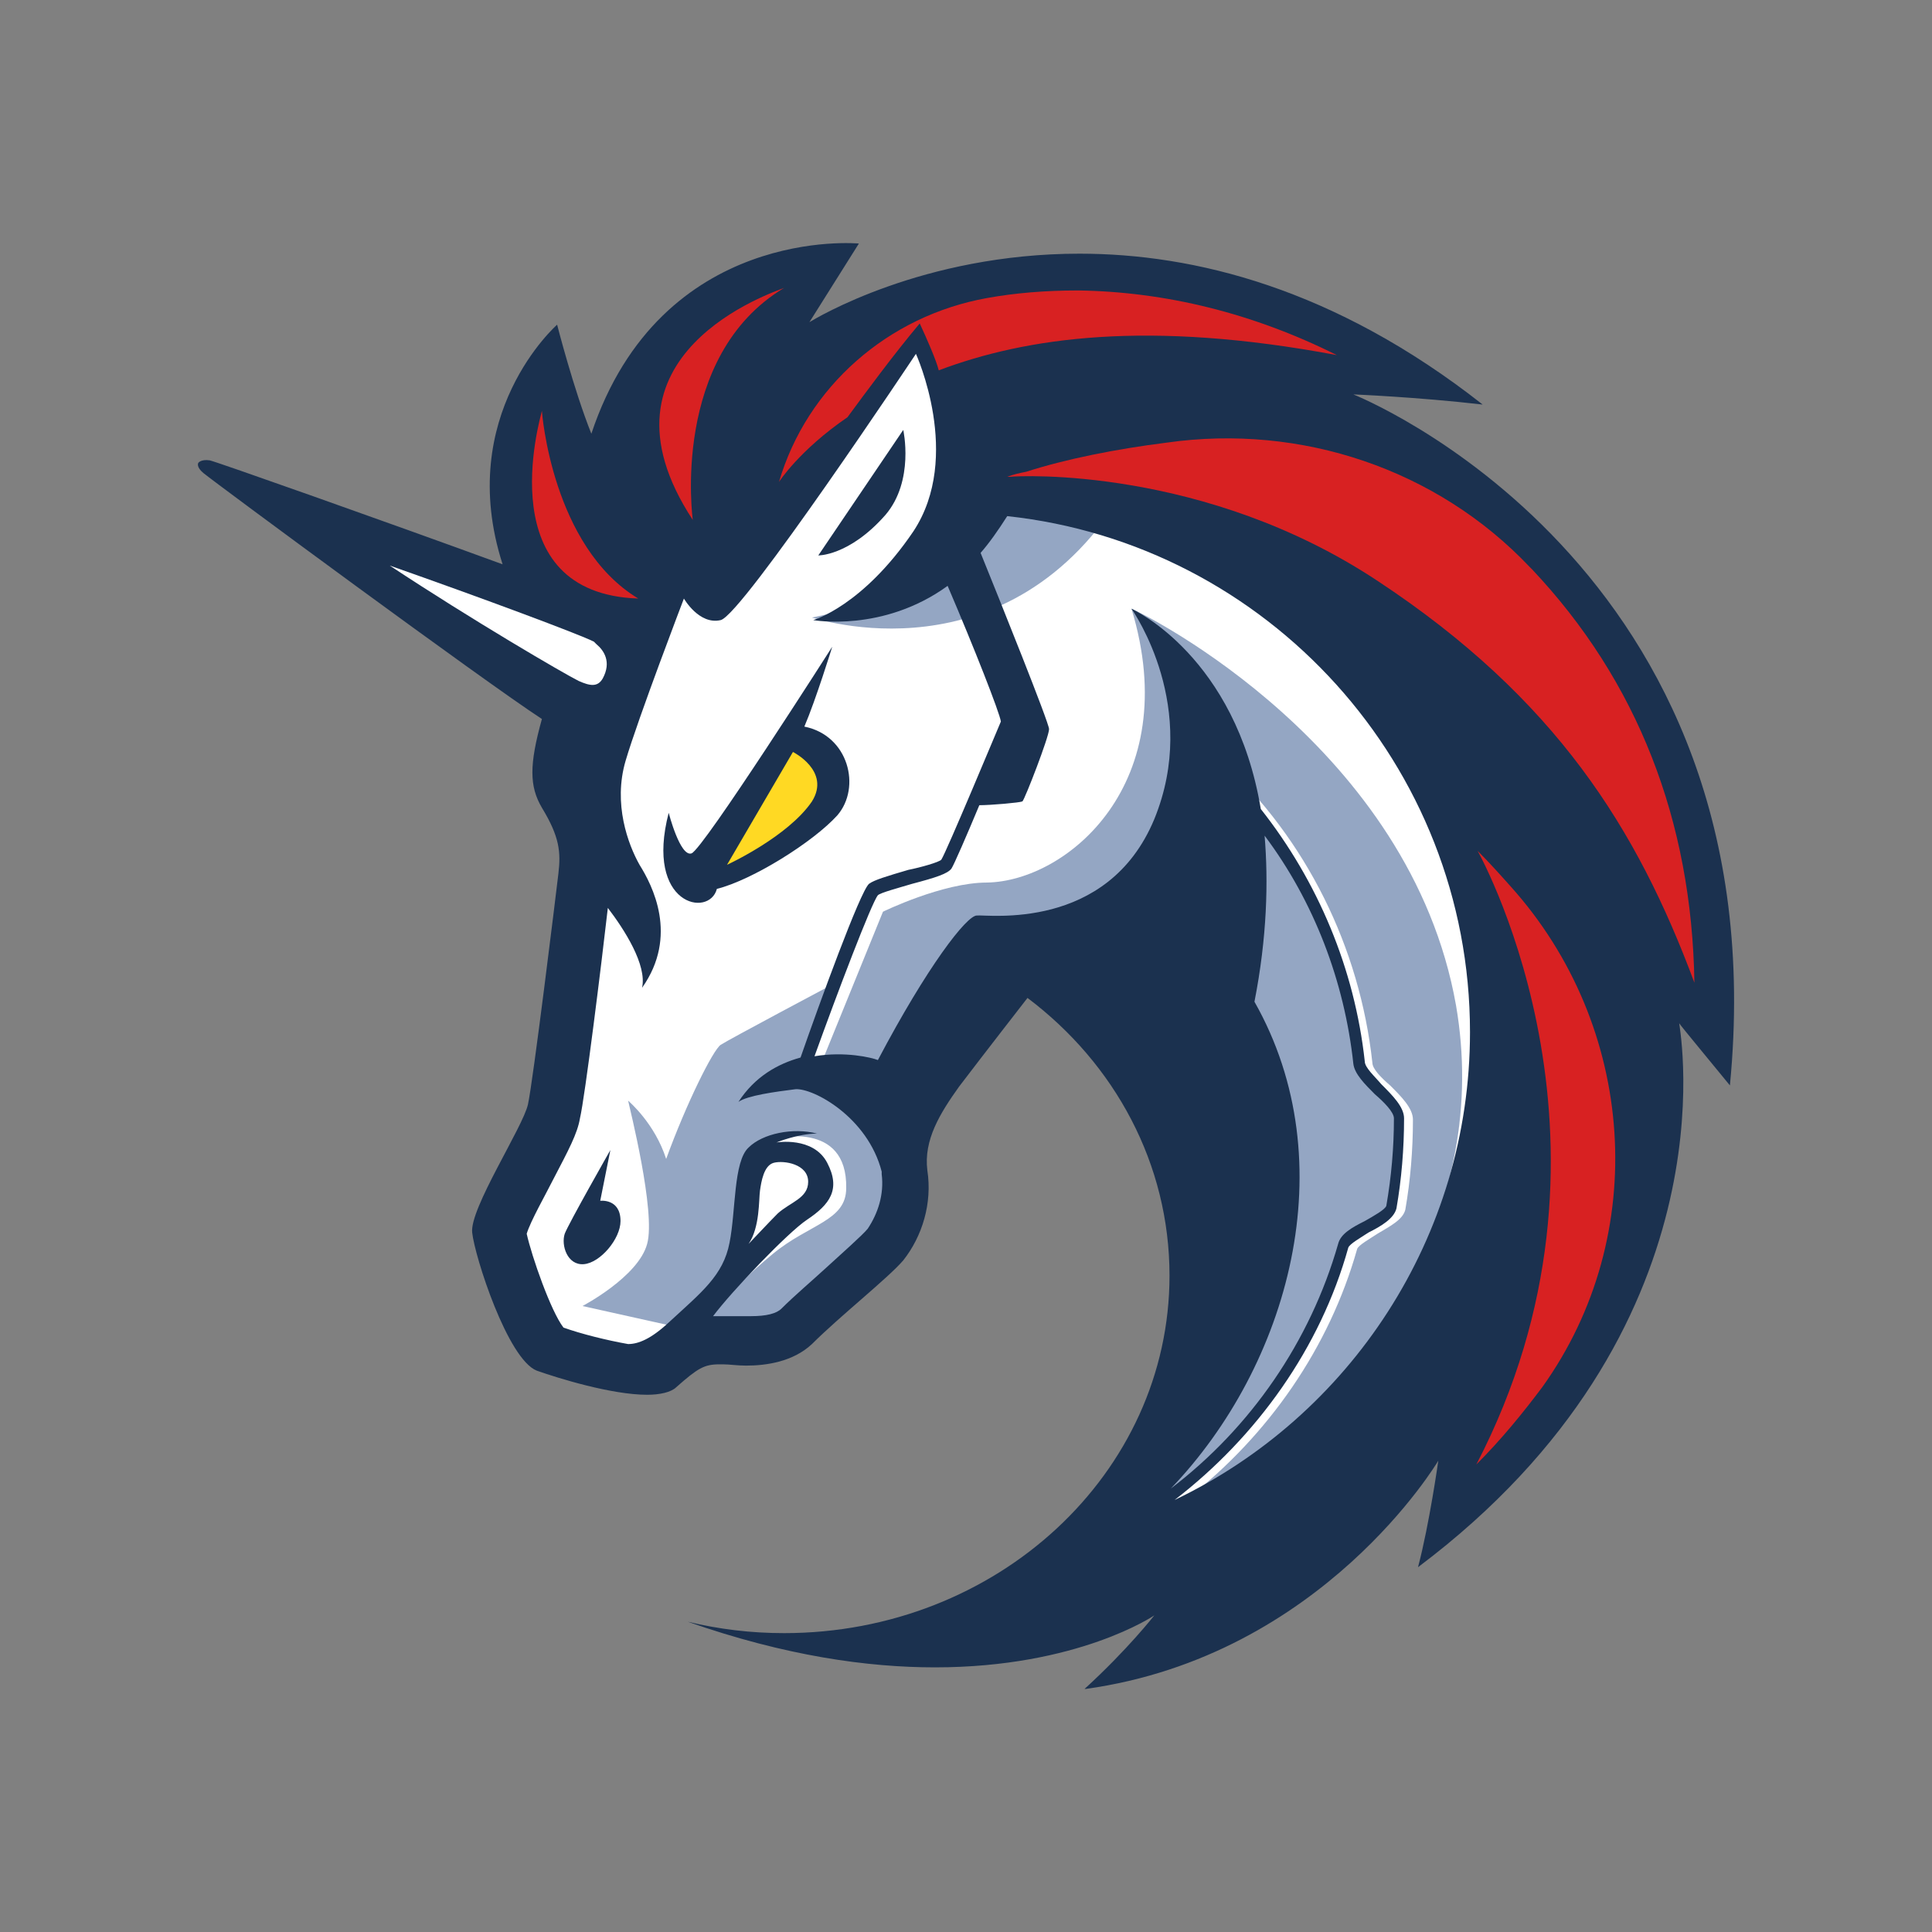 <svg xmlns="http://www.w3.org/2000/svg" xmlns:svg="http://www.w3.org/2000/svg" id="svg1047" width="500" height="500" fill="none" version="1.1" viewBox="0 0 500 500"><rect x="0" y="0" width="500" height="500" fill="#808080" stroke="none"/><g id="g1069" transform="translate(-23.625,-50.058)"><path id="path1019" fill="#fff" d="m 169.449,319.147 10.5,-79.078 -91.219,-63.328 83.344,28.219 19.687,-30.188 71.86,-44.625 158.484,87.282 8.203,133.218 -70.547,98.11 -55.781,8.531 28.875,-52.828 v -50.859 l -21,-39.704 -21.328,-14.109 -32.813,33.797 v 35.766 l -25.593,23.953 -32.485,3.937 -14.437,8.203 -23.625,-7.546 -9.844,-35.438 17.719,-24.938 z"/><path id="path1021" fill="#94a6c3" d="m 315.136,176.085 c -17.39,-3.61 -36.421,-2.625 -36.421,-2.625 0,0 -6.235,28.875 -44.954,36.422 0.329,0 51.188,17.39 81.375,-33.797 z"/><path id="path1023" fill="#94a6c3" d="m 330.886,437.929 c 21,-16.406 36.75,-39.047 43.969,-64.641 0.328,-0.984 3.281,-2.625 5.25,-3.937 3.281,-1.969 6.562,-3.61 7.219,-6.235 1.312,-7.547 1.968,-15.421 1.968,-23.296 0,-2.954 -2.953,-5.907 -5.906,-8.86 -2.297,-1.969 -4.594,-4.266 -4.594,-5.906 -3.281,-29.86 -17.062,-57.75 -39.046,-78.094 l -2.297,2.297 c 21.328,20.016 35.109,47.25 38.062,76.125 0.328,2.625 2.953,5.25 5.578,7.875 2.297,1.969 4.922,4.922 4.922,6.234 0,7.547 -0.656,15.094 -1.969,22.641 -0.328,1.313 -3.281,2.625 -5.578,3.938 -3.281,1.64 -6.234,3.281 -6.89,5.906 -7.875,27.89 -25.922,52.172 -49.875,67.922 4.265,-9.188 17.718,-39.047 24.937,-54.141 l -1.312,-48.562 -41.672,-40.36 -23.625,3.281 -25.922,42 c 0,0 12.141,15.422 -4.922,33.469 -16.734,17.719 -29.859,21.656 -29.859,21.656 l -12.141,-6.562 c 3.609,-4.594 10.828,-11.484 16.406,-16.078 9.516,-7.875 19.032,-8.531 19.032,-17.063 0.328,-17.718 -18.704,-12.797 -18.704,-12.797 l -6.89,6.563 -2.953,24.281 -14.438,18.047 -1.64,-0.328 -23.625,-5.25 c 0,0 14.437,-7.547 16.734,-16.078 2.297,-8.203 -4.594,-35.438 -4.922,-37.078 0.328,0.328 6.891,5.906 9.844,15.093 5.25,-14.437 12.14,-28.218 14.109,-29.531 1.969,-1.312 28.547,-15.422 28.547,-15.422 l -8.859,23.297 6.562,-3.609 15.75,-38.719 c 0,0 15.422,-7.547 26.906,-7.547 20.672,-0.328 51.188,-25.594 37.407,-70.875 3.937,1.641 72.187,35.766 84,102.703 8.859,51.516 -20.344,99.75 -69.563,127.641 z"/><path id="path1025" fill="#1b314f" d="m 252.793,183.304 c 7.547,-8.86 4.593,-21.985 4.593,-21.985 l -21.984,32.485 c -0.328,0 7.875,0.328 17.391,-10.5 z"/><path id="path1027" fill="#1b314f" d="m 178.964,360.82 2.625,-13.125 c 0,0 -10.828,19.031 -11.812,21.656 -0.984,2.954 0.656,8.204 4.922,7.875 4.265,-0.328 9.515,-6.562 9.515,-11.156 0,-5.906 -5.25,-5.25 -5.25,-5.25 z"/><path id="path1029" fill="#1b314f" d="m 373.871,152.132 c 0,0 16.406,0.657 33.468,2.625 -38.39,-30.187 -74.812,-39.047 -104.343,-39.047 -40.688,0 -68.25,16.735 -69.891,17.719 l 12.797,-20.344 c 0,0 -51.188,-4.921 -69.235,49.219 -4.593,-11.484 -8.859,-28.219 -8.859,-28.219 0,0 -26.578,23.297 -14.109,62.016 -30.516,-11.156 -74.156,-26.578 -75.797,-26.906 -2.297,-0.328 -2.953,0.656 -2.953,0.656 0,0 -0.656,0.984 1.312,2.625 3.609,2.953 72.516,53.813 87.61,63.656 -3.282,11.813 -3.282,17.391 0,22.969 4.593,7.547 4.921,11.484 4.265,17.063 -0.656,5.578 -6.562,53.812 -7.875,59.718 -1.312,5.907 -15.094,26.907 -14.437,33.141 0.656,6.234 9.187,32.812 16.734,35.766 5.578,1.968 19.36,6.234 28.547,6.234 3.281,0 6.234,-0.656 7.547,-1.969 5.578,-4.922 7.219,-5.906 11.156,-5.906 0.328,0 0.656,0 0.985,0 1.64,0 3.609,0.328 5.906,0.328 5.25,0 12.14,-0.984 17.062,-5.578 7.219,-7.219 19.688,-17.063 23.625,-21.656 4.922,-6.235 7.547,-14.766 6.235,-23.297 -0.985,-7.875 3.281,-14.766 8.203,-21.656 6.234,-8.204 17.718,-22.969 17.718,-22.969 22.641,17.062 36.75,42.984 36.75,71.859 0,51.188 -44.624,92.531 -99.749,92.531 -8.532,0 -16.735,-0.984 -24.938,-2.953 25.266,8.86 46.594,11.813 63.984,11.813 37.079,0 56.766,-13.453 56.766,-13.453 0,0 -6.891,8.859 -18.047,19.031 0.328,0 0.328,0 0.328,0 61.36,-8.531 91.219,-59.063 91.219,-59.063 0,0 -2.297,16.407 -5.25,27.563 81.703,-61.359 67.922,-138.141 67.594,-140.766 0.656,0.985 8.859,10.828 13.125,16.078 C 484.449,195.773 373.871,152.132 373.871,152.132 Z M 248.199,368.039 c -1.313,1.64 -6.891,6.562 -10.828,10.171 -3.938,3.61 -8.203,7.219 -11.485,10.5 -1.312,1.313 -3.937,1.969 -7.875,1.969 -1.312,0 -2.625,0 -3.609,0 -0.656,0 -1.313,0 -1.969,0 -0.656,0 -0.984,0 -1.312,0 -0.985,0 -1.969,0 -2.954,0 4.922,-6.562 19.36,-21.656 24.282,-24.937 5.906,-3.938 8.859,-7.875 5.25,-14.766 -3.61,-6.891 -13.125,-5.25 -13.125,-5.25 0,0 5.578,-2.297 10.5,-2.297 -6.235,-1.64 -14.11,0 -17.719,3.61 -3.937,3.609 -3.281,16.406 -4.922,24.609 -1.64,8.531 -7.219,12.797 -15.75,20.672 -4.594,4.265 -7.875,5.578 -10.5,5.578 -5.578,-0.984 -12.141,-2.625 -16.734,-4.266 -3.282,-4.265 -8.203,-18.375 -9.516,-24.281 0.984,-3.281 4.922,-10.172 6.891,-14.109 3.937,-7.547 6.234,-11.813 6.89,-15.75 1.313,-5.578 5.579,-40.032 7.219,-54.469 4.266,5.578 10.172,14.766 8.86,20.672 9.515,-13.453 2.625,-26.578 -0.657,-31.828 -2.953,-5.25 -6.89,-15.75 -3.609,-26.907 3.281,-11.156 15.094,-42 15.094,-42 0,0 3.937,6.891 9.515,5.579 5.578,-1.313 50.531,-68.907 50.531,-68.907 0,0 12.141,26.578 -0.656,45.938 -13.125,19.359 -25.922,22.969 -25.922,22.969 0,0 18.047,3.281 34.782,-8.86 6.89,16.078 13.453,32.813 13.781,35.11 -0.984,2.296 -14.11,33.796 -15.422,35.765 -0.656,0.656 -5.25,1.969 -8.531,2.625 -5.578,1.641 -8.86,2.625 -10.172,3.61 -2.297,1.968 -12.797,30.843 -17.719,44.953 -5.906,1.64 -11.812,4.922 -16.078,11.484 2.297,-1.641 9.516,-2.625 14.766,-3.281 4.593,-0.328 18.703,7.219 22.312,21.328 0,0.328 0,0.328 0,0.656 0.656,5.25 -0.984,10.172 -3.609,14.11 z m -30.844,3.937 c 2.953,-4.266 2.625,-11.484 2.953,-13.781 0.328,-2.297 0.985,-6.563 3.61,-7.219 2.625,-0.656 8.859,0.328 8.859,4.922 0,4.266 -4.594,5.25 -7.875,8.203 -2.297,2.297 -6.891,7.219 -7.547,7.875 z m 130.922,-62.672 c 3.281,-16.734 3.609,-31.172 2.625,-42.984 12.797,17.062 20.672,37.734 22.969,59.062 0.328,2.625 2.953,5.25 5.578,7.875 2.297,1.969 4.922,4.594 4.922,6.235 0,7.547 -0.657,15.093 -1.969,22.64 -0.328,0.985 -3.281,2.625 -5.578,3.938 -3.282,1.64 -6.235,3.281 -6.891,5.906 -7.219,25.266 -22.641,47.578 -43.312,63.328 30.515,-31.828 45.281,-84.328 21.656,-126 z m -20.672,128.953 c 21.328,-16.406 37.734,-39.375 44.953,-65.297 0.328,-0.984 3.281,-2.625 5.25,-3.937 3.281,-1.641 6.563,-3.609 7.219,-6.234 1.312,-7.547 1.969,-15.422 1.969,-23.297 0,-2.953 -2.953,-5.907 -5.907,-8.86 -1.64,-1.968 -4.265,-4.265 -4.265,-5.906 -2.625,-23.953 -12.141,-46.594 -26.906,-65.297 -6.563,-39.375 -32.813,-51.515 -33.469,-51.844 0.656,0.985 17.718,25.594 5.906,54.469 -12.141,29.203 -43.312,24.61 -45.937,24.938 -2.625,0 -12.797,13.125 -25.594,37.406 -1.641,-0.656 -8.531,-2.297 -16.407,-0.984 5.907,-16.407 14.766,-39.704 16.407,-41.672 0.656,-0.657 5.578,-1.969 8.859,-2.953 6.235,-1.641 9.188,-2.625 10.172,-3.938 0.656,-0.984 3.937,-8.531 7.219,-16.406 2.953,0 10.5,-0.656 11.156,-0.985 0.656,-0.656 6.891,-16.734 6.891,-18.703 0,-1.64 -12.797,-33.468 -17.719,-45.609 2.297,-2.625 4.594,-5.906 6.891,-9.516 67.265,7.219 119.765,64.313 119.765,133.547 0,53.156 -31.172,99.422 -76.453,121.078 z"/><path id="path1031" fill="#1b314f" d="m 240.324,261.07 c 6.234,-7.219 2.953,-20.672 -8.531,-22.969 2.953,-6.891 7.218,-20.672 7.218,-20.672 0,0 -33.468,52.5 -36.422,53.484 -2.953,0.985 -5.906,-10.5 -5.906,-10.5 -6.234,23.954 10.5,27.235 12.469,19.688 9.187,-2.297 24.937,-12.141 31.172,-19.031 z"/><path id="path1033" fill="#ffd923" d="m 211.777,273.867 17.062,-29.203 c 0,0 9.844,4.922 4.922,12.797 -6.234,9.187 -21.984,16.406 -21.984,16.406 z"/><path id="path1035" fill="#d82122" d="m 422.761,409.054 c -4.922,6.563 -10.5,13.453 -17.062,20.016 42.328,-81.375 1.969,-155.86 0.328,-158.813 2.953,2.953 5.906,6.235 8.531,9.188 32.485,36.094 36.422,90.234 8.203,129.609 z"/><path id="path1037" fill="#d82122" d="m 462.136,304.382 c -14.765,-39.703 -35.765,-73.5 -82.031,-104.015 -44.625,-29.532 -92.531,-27.235 -95.156,-26.907 -0.328,0 -0.656,0 -0.656,0 1.64,-0.656 3.281,-0.984 4.921,-1.312 10.172,-3.281 23.297,-5.906 36.422,-7.547 34.782,-4.922 69.891,6.891 93.844,32.156 0.328,0.328 0.328,0.328 0.656,0.656 27.235,28.875 41.344,64.969 42,106.969 z"/><path id="path1039" fill="#d82122" d="m 369.605,141.961 c -48.891,-9.187 -80.391,-4.594 -103.031,3.938 -0.656,-2.625 -2.953,-7.875 -4.922,-12.141 -6.891,8.203 -14.109,18.047 -18.703,24.281 -12.469,8.532 -17.719,16.735 -17.719,16.735 7.219,-24.61 28.219,-42.985 53.813,-47.578 7.218,-1.313 15.093,-1.969 23.625,-1.969 22.64,0.328 45.281,5.906 66.937,16.734 z"/><path id="path1041" fill="#d82122" d="m 188.808,204.961 c -38.39,-1.312 -25.593,-45.937 -24.937,-48.562 0,0.328 2.625,35.109 24.937,48.562 z"/><path id="path1043" fill="#d82122" d="m 226.543,124.57 c -29.532,17.719 -23.625,60.047 -23.625,60.047 -28.219,-42.984 21.328,-59.063 23.625,-60.047 z"/><path id="path1045" fill="#fff" d="m 177.98,216.773 c 1.969,1.641 3.938,4.594 1.641,8.859 -1.313,2.297 -3.281,1.969 -6.235,0.657 -3.937,-1.969 -27.562,-15.75 -48.89,-29.86 24.281,8.531 48.89,17.719 52.828,19.688 0,0 0.328,0.328 0.656,0.656 z"/></g></svg>